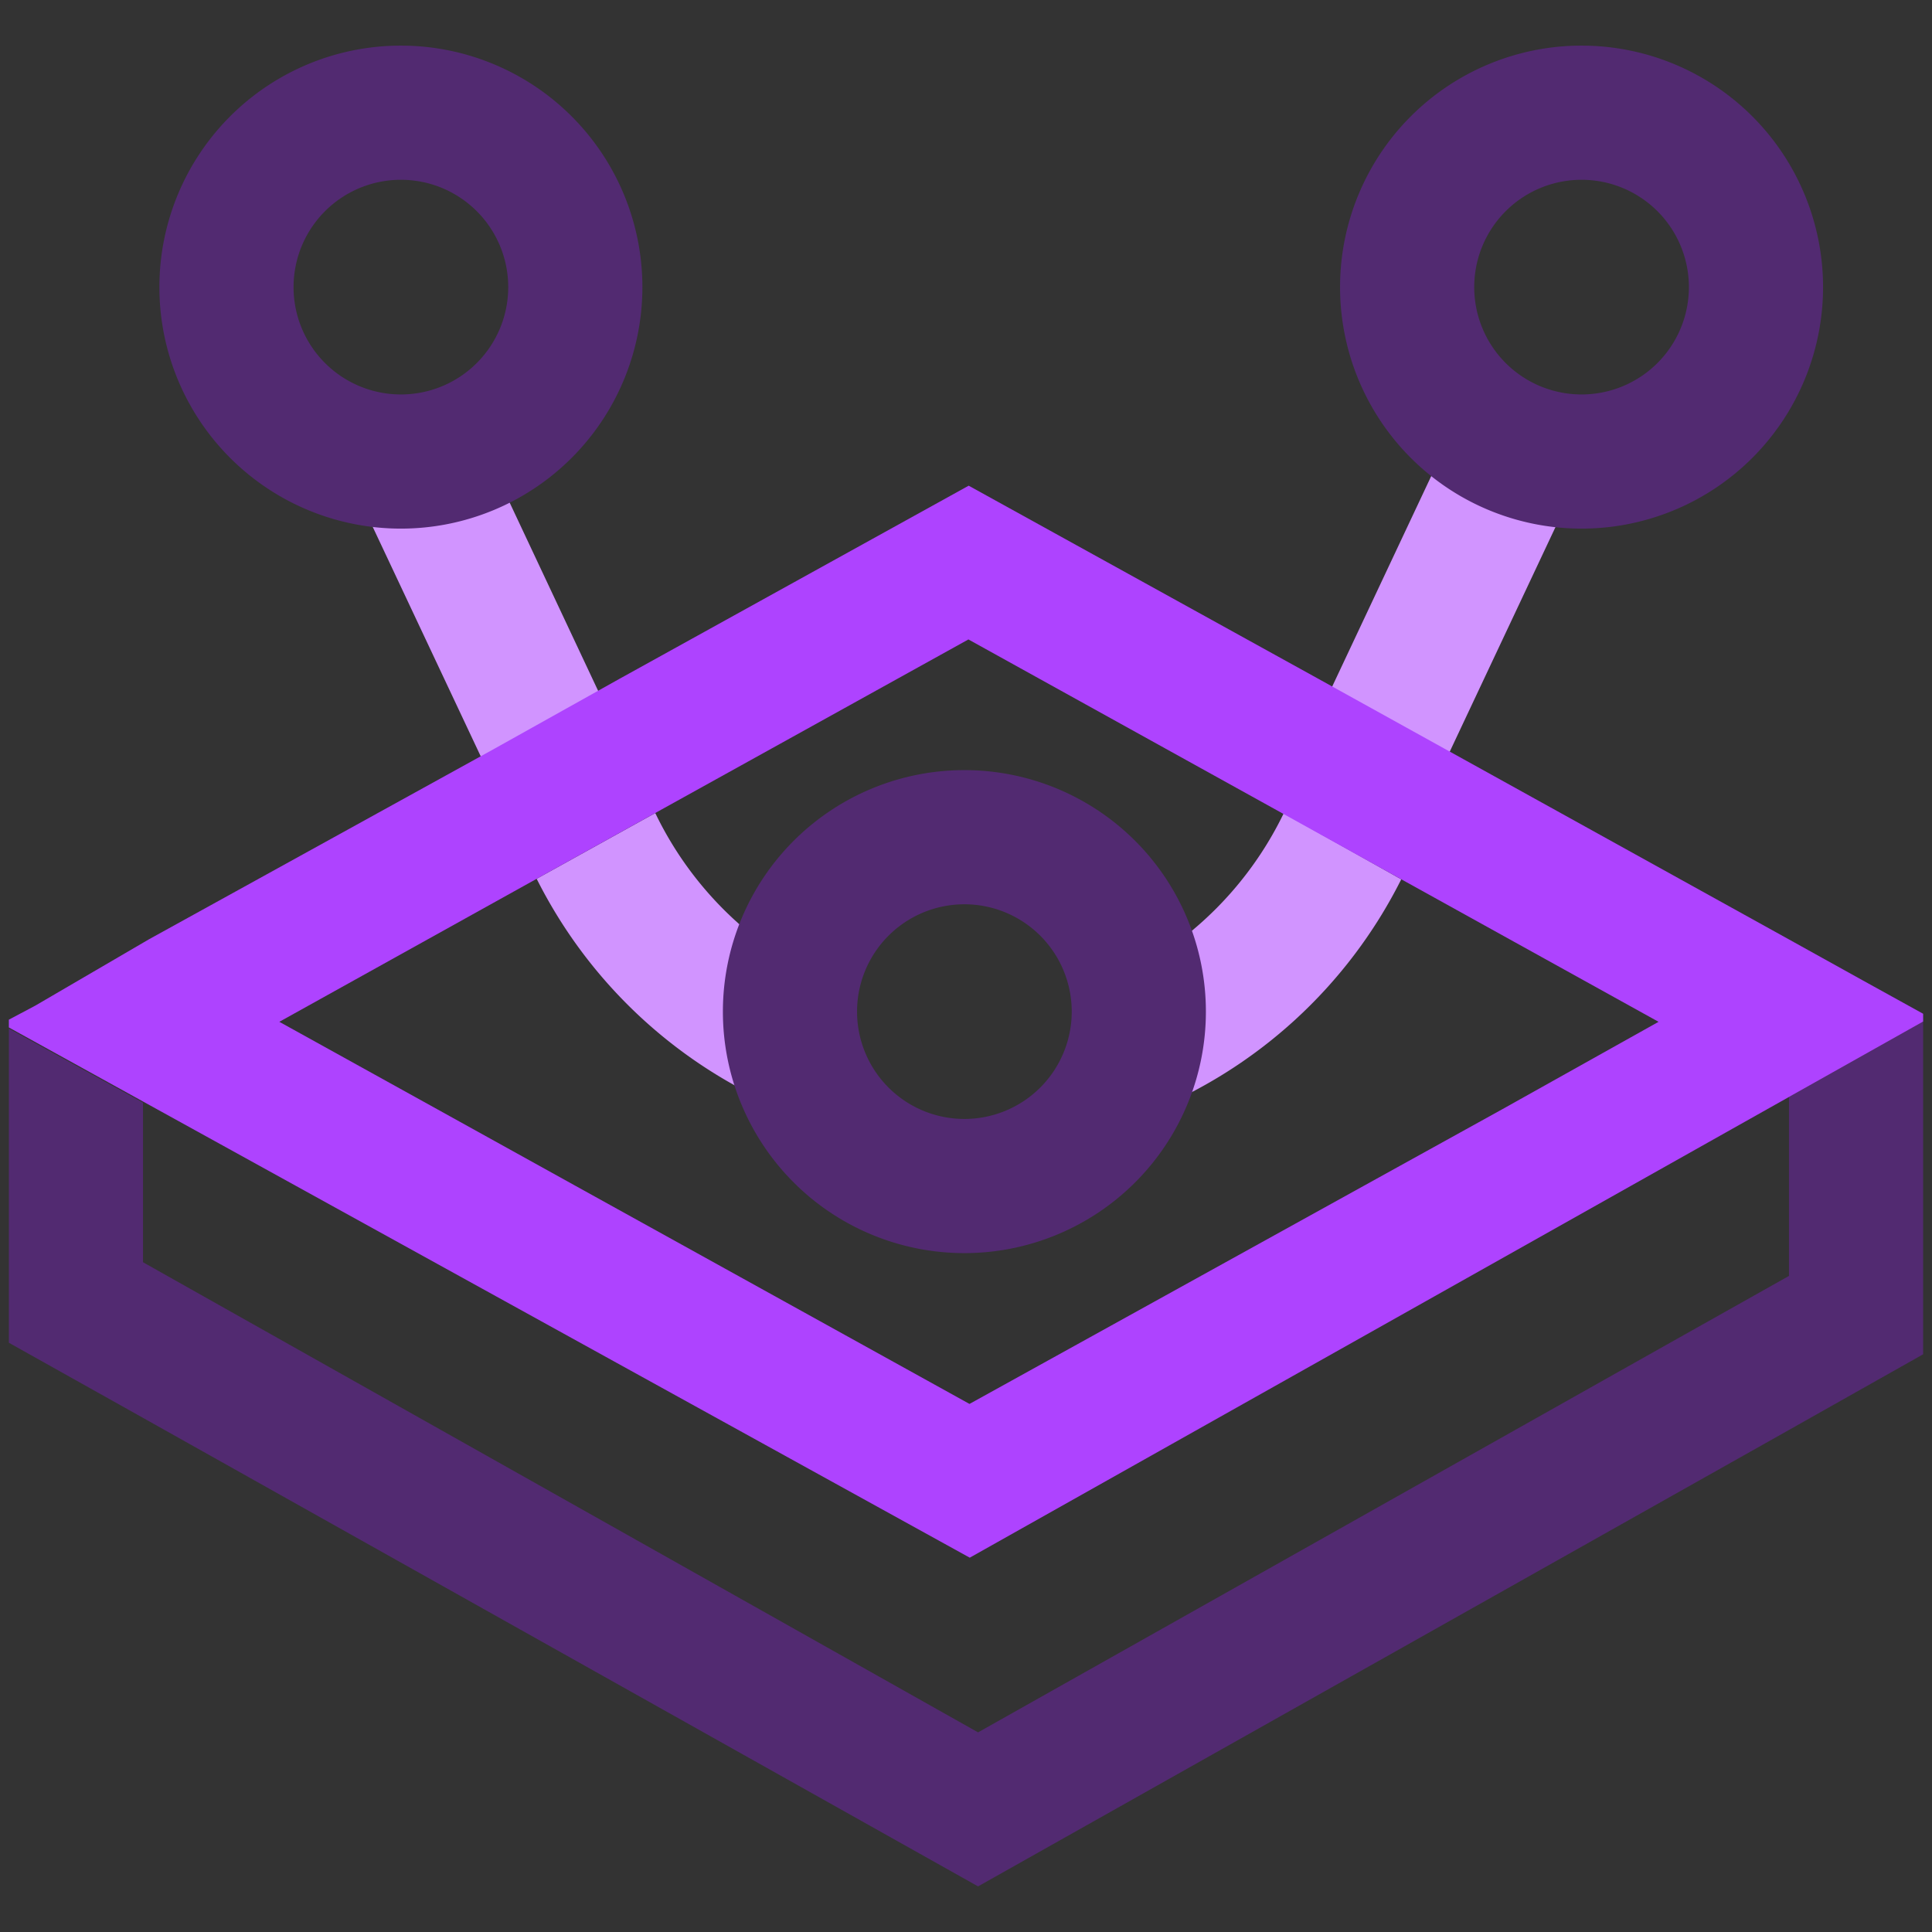 <svg xmlns="http://www.w3.org/2000/svg" width="72" height="72" viewBox="0 0 72 72"><rect x="0" y="0" width="72" height="72" fill="#333333" stroke="none"/><title>Icon-Design</title><path d="M18.18,17a7,7,0,0,1-5.3.49l5.8,12.32,4.52-2.13Z" fill="#d194ff"/><path d="M54.2,15.91,48.68,27.64l4.52,2.13,5.65-12A7,7,0,0,1,54.2,15.91Z" fill="#d194ff"/><path d="M28.24,37.7a7.68,7.68,0,0,1,.39-2.4,13.12,13.12,0,0,1-4.21-5L20,32.75a18.08,18.08,0,0,0,9.08,8.53A7.66,7.66,0,0,1,28.24,37.7Z" fill="#d194ff"/><path d="M47.84,30.31a13.12,13.12,0,0,1-4.51,5.19,7.66,7.66,0,0,1-.67,6,18.08,18.08,0,0,0,9.56-8.73Z" fill="#d194ff"/><path d="M2.83,48.57V48.5L36.45,67.43h0ZM69.17,49v0l-5.35,3Z" fill="#fff"/><polygon points="71.67 38.07 66.67 40.88 66.67 47.55 61.76 50.31 36.45 64.56 5.33 47.04 5.33 41.09 0.33 38.33 0.33 47.27 0.33 50.04 2.83 51.44 5.33 52.84 36.45 70.3 66.67 53.29 69.17 51.88 71.67 50.47 71.67 49.67 71.67 38.07 71.67 38.07" fill="#522a71"/><path d="M69.39,36.52l-2.54-1.41-.18-.1L53.83,27.9,49.1,25.28l-13-7.18-13,7.19L18.43,27.9,5.56,35,1.31,37.48.33,38v.29l5,2.76,30.81,17L66.67,40.88l5-2.81v-.29ZM56,41.33,50.81,44.2,36.13,52.32,21.46,44.2l-5.18-2.87-5.87-3.25L20,32.75l4.38-2.43,11.71-6.49,11.7,6.48,4.38,2.43,9.64,5.34Z" fill="#ae43ff"/><path d="M14.94,6.7a4,4,0,1,1-4,4,4,4,0,0,1,4-4m0-5a9,9,0,1,0,9,9,9,9,0,0,0-9-9Z" fill="#522a71"/><path d="M58.94,6.7a4,4,0,1,1-4,4,4,4,0,0,1,4-4m0-5a9,9,0,1,0,9,9,9,9,0,0,0-9-9Z" fill="#522a71"/><path d="M35.94,33.7a4,4,0,1,1-4,4,4,4,0,0,1,4-4m0-5a9,9,0,1,0,9,9,9,9,0,0,0-9-9Z" fill="#522a71"/></svg>